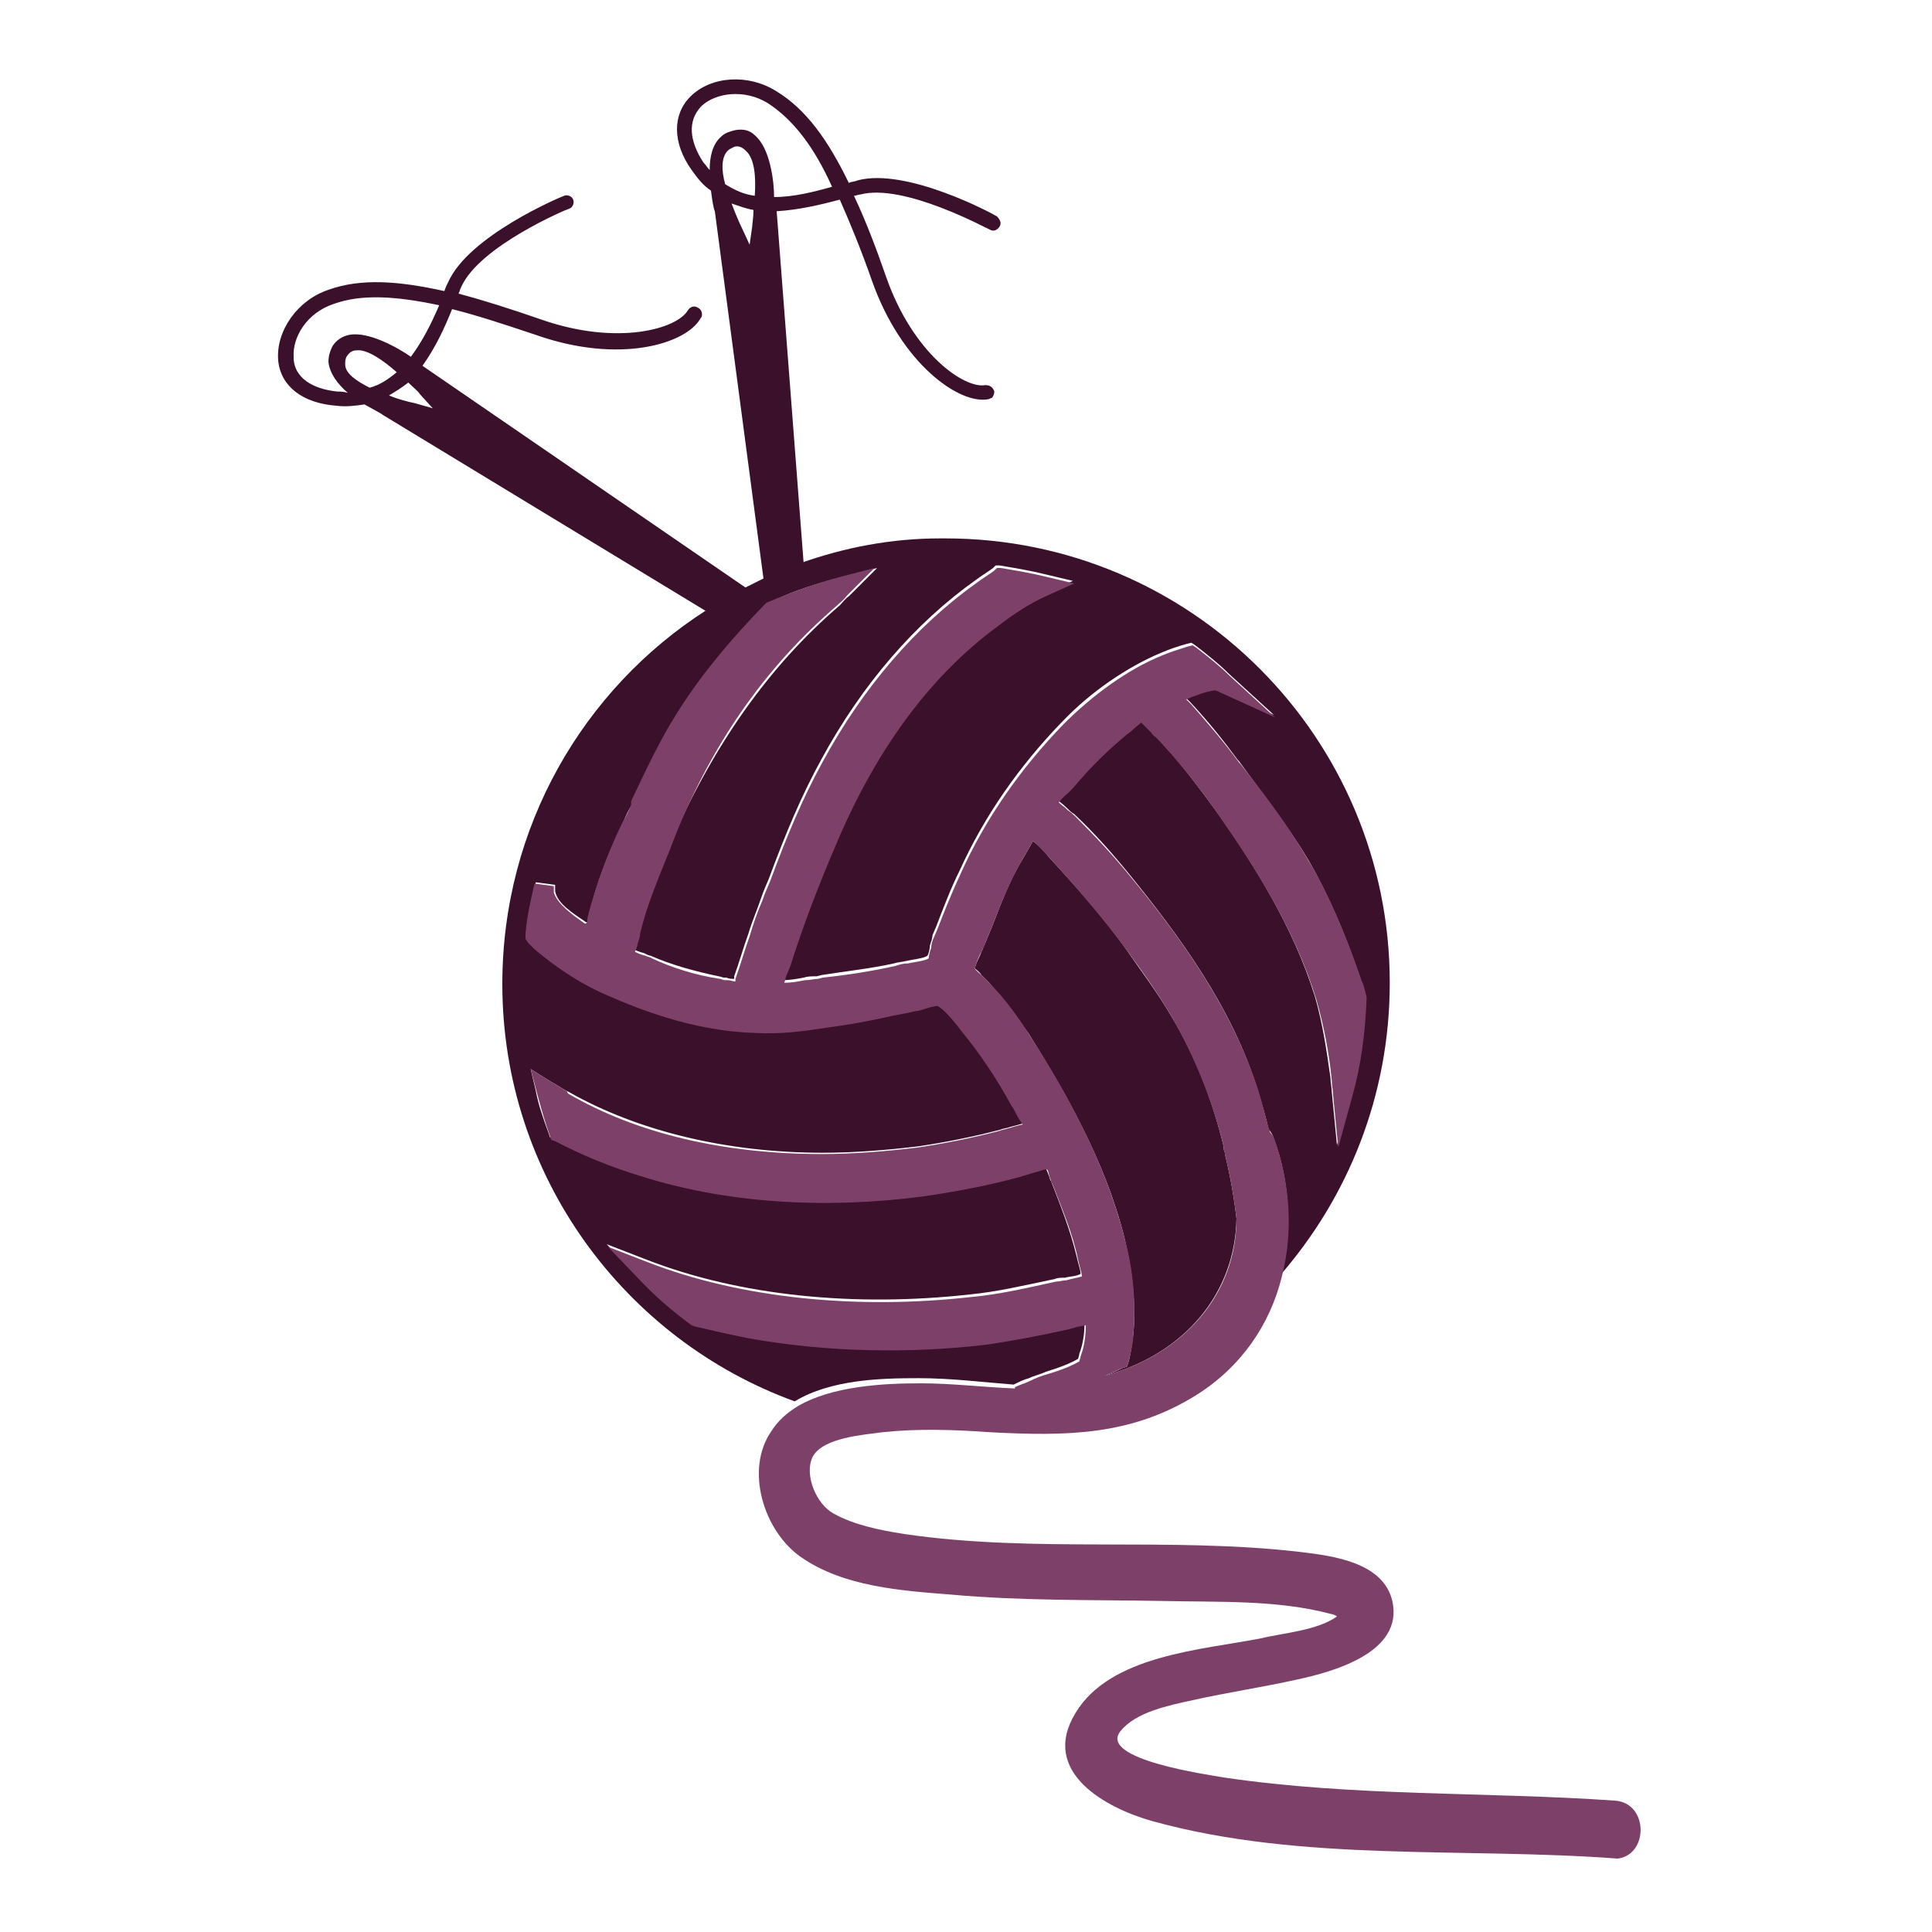 <?xml version="1.0" encoding="utf-8"?>
<!-- Generator: Adobe Illustrator 18.1.0, SVG Export Plug-In . SVG Version: 6.00 Build 0)  -->
<svg version="1.0" id="Layer_1" xmlns="http://www.w3.org/2000/svg" xmlns:xlink="http://www.w3.org/1999/xlink" x="0px" y="0px"
	 viewBox="0 0 150 150" enable-background="new 0 0 150 150" xml:space="preserve">
<g>
	<path fill="none" d="M32.5,30.6c-0.2-0.2-0.5-0.5-0.9-0.9c-0.4,0.4-0.9,0.8-1.5,1c0.8,0.3,1.5,0.5,1.9,0.6l1.4,0.4L32.5,30.6z"/>
	<path fill="none" d="M57.6,17.7l0.6,1.3l0.2-1.4c0-0.2,0.1-0.7,0.1-1.3c-0.6-0.1-1.2-0.2-1.7-0.5C57.1,16.7,57.4,17.4,57.6,17.7z"
		/>
	<path fill="none" d="M25.5,28c0-0.4,0.1-0.8,0.3-1.2c0.3-0.5,0.7-0.8,1.3-0.9c1.6-0.3,3.8,1,4.8,1.7c0.9-1.2,1.6-2.6,2.2-4
		c-3.3-0.7-6-0.9-8.2-0.1c-2.1,0.7-3.2,2.6-3.1,4.1c0,0.1,0,0.1,0,0.2c0.2,1.4,1.4,2.3,3.4,2.5c0.3,0,0.5,0,0.8,0
		C26.2,29.7,25.5,28.9,25.5,28z"/>
	<path fill="none" d="M57.1,11.5c-0.2,0-0.4,0.1-0.5,0.3c-0.5,0.5-0.5,1.5-0.2,2.6c0.7,0.5,1.5,0.7,2.3,0.9c0-1.4-0.1-2.9-0.7-3.5
		C57.7,11.5,57.4,11.4,57.1,11.5z"/>
	<path fill="none" d="M27.6,27.2c-0.3,0-0.6,0.2-0.8,0.5c-0.1,0.2-0.1,0.4-0.1,0.6c0,0.7,0.9,1.3,1.9,1.8c0.8-0.3,1.5-0.7,2.1-1.2
		C29.7,28,28.5,27.1,27.6,27.2z"/>
	<path fill="none" d="M59.6,8c-1.9-1.2-4-0.9-5.1,0.2c0,0-0.1,0.1-0.1,0.1c-1,1-0.9,2.6,0.2,4.3c0.1,0.2,0.3,0.4,0.5,0.6
		c0-1,0.3-2,0.9-2.6c0.3-0.3,0.7-0.5,1.1-0.5c0.5-0.1,1,0.1,1.5,0.4c1.2,1,1.6,3.6,1.7,4.8c1.5,0,3-0.4,4.5-0.8
		C63.2,11.5,61.6,9.3,59.6,8z"/>
	<path fill="#3A102A" d="M32.8,28.4c1-1.4,1.7-2.9,2.3-4.4c2,0.5,4.1,1.2,6.5,2c6.5,2.3,11.7,0.7,12.8-1.3c0.1-0.1,0.1-0.2,0.1-0.3
		c0-0.2-0.1-0.4-0.3-0.5c-0.3-0.2-0.6-0.1-0.8,0.2c-0.8,1.4-5.4,2.8-11.4,0.7c-2.3-0.8-4.5-1.5-6.4-2c0.1-0.2,0.1-0.3,0.2-0.5
		c1.4-3.2,8.3-6.1,8.4-6.1c0.3-0.1,0.4-0.5,0.3-0.7c-0.1-0.3-0.5-0.4-0.7-0.3c-0.3,0.1-7.4,3.1-9,6.7c-0.1,0.2-0.2,0.4-0.3,0.7
		c-3.6-0.8-6.5-1-9-0.1c-2.4,0.8-4.1,3.2-3.9,5.5c0.2,2,1.9,3.3,4.5,3.5c0.8,0.1,1.5,0,2.2-0.1c0.7,0.4,1.3,0.7,1.4,0.8l25.2,15.3
		c1-0.6,2-1.2,3.1-1.8L32.8,28.4z M26.2,30.4c-2-0.2-3.3-1.1-3.4-2.5c0-0.1,0-0.1,0-0.2c-0.1-1.5,1-3.4,3.1-4.1
		c2.2-0.8,4.9-0.6,8.2,0.1c-0.6,1.4-1.3,2.8-2.2,4c-1-0.7-3.3-2-4.8-1.7c-0.5,0.1-1,0.4-1.3,0.9c-0.2,0.4-0.3,0.8-0.3,1.2
		c0.1,0.9,0.7,1.7,1.5,2.4C26.7,30.4,26.4,30.4,26.2,30.4z M28.7,30.1c-1-0.5-1.9-1.1-1.9-1.8c0-0.2,0-0.4,0.1-0.6
		c0.2-0.3,0.4-0.5,0.8-0.5c0.8-0.1,2.1,0.8,3.1,1.7C30.2,29.4,29.5,29.9,28.7,30.1z M30.2,30.7c0.5-0.3,1-0.6,1.5-1
		c0.4,0.4,0.8,0.7,0.9,0.9l1,1.1l-1.4-0.4C31.7,31.2,30.9,31,30.2,30.7z"/>
	<path fill="#3A102A" d="M60.3,16.4c1.7-0.1,3.4-0.5,4.9-0.9c0.8,1.8,1.7,4,2.5,6.3c2.3,6.5,6.8,9.6,9,9.2c0.1,0,0.2-0.1,0.3-0.1
		c0.1-0.1,0.2-0.3,0.2-0.5c-0.1-0.3-0.3-0.5-0.7-0.5c-1.6,0.3-5.6-2.4-7.7-8.4c-0.8-2.3-1.6-4.4-2.5-6.3c0.2,0,0.3-0.1,0.5-0.1
		c3.4-0.9,9.9,2.7,10,2.7c0.3,0.2,0.6,0.1,0.8-0.2c0.2-0.3,0-0.6-0.2-0.8c-0.3-0.2-7-3.8-10.8-2.8c-0.2,0.1-0.5,0.1-0.7,0.2
		c-1.6-3.3-3.3-5.7-5.6-7.1c-2.2-1.4-5.1-1.2-6.7,0.4c-1.4,1.4-1.4,3.6,0.1,5.7c0.5,0.7,0.9,1.2,1.5,1.6c0.1,0.8,0.2,1.4,0.3,1.6
		l3.8,28.7c1-0.5,2.1-0.9,3.1-1.3L60.3,16.4z M58.4,17.6l-0.2,1.4l-0.6-1.3c-0.2-0.4-0.5-1.1-0.8-1.9c0.6,0.2,1.1,0.4,1.7,0.5
		C58.5,16.9,58.4,17.4,58.4,17.6z M58.6,15.2c-0.8-0.1-1.5-0.4-2.3-0.9c-0.3-1.1-0.3-2.1,0.2-2.6c0.1-0.1,0.3-0.2,0.5-0.3
		c0.3-0.1,0.6,0,0.9,0.3C58.6,12.3,58.7,13.8,58.6,15.2z M58.6,10.5c-0.4-0.4-0.9-0.5-1.5-0.4c-0.4,0.1-0.8,0.2-1.1,0.5
		c-0.7,0.6-0.9,1.6-0.9,2.6c-0.2-0.2-0.3-0.4-0.5-0.6c-1.1-1.7-1.2-3.2-0.2-4.3c0,0,0.1-0.1,0.1-0.1c1.1-1,3.3-1.3,5.1-0.2
		c2,1.3,3.6,3.4,5,6.5c-1.4,0.4-3,0.8-4.5,0.8C60.1,14.1,59.8,11.5,58.6,10.5z"/>
	<path fill="#3A102A" d="M78.7,107.5L78.7,107.5c0.4-0.2,0.8-0.4,1.2-0.5c0.4-0.2,0.9-0.3,1.3-0.5c1-0.3,1.8-0.6,2.5-1
		c0,0,0.1-0.3,0.1-0.4c0.3-0.8,0.4-1.6,0.4-2.4c-0.2,0.1-0.4,0.1-0.6,0.1l-0.7,0.2c-2.2,0.5-4.3,1-6.4,1.2
		c-5.8,0.8-12.3,0.6-18.5-0.5c-1.5-0.3-2.8-0.5-4.1-0.9l-0.3-0.1c-1.5-1.1-2.9-2.4-4.2-3.7l-2.3-2.4l3.1,1.2
		c7.2,2.8,16.1,3.7,25.1,2.7c2.1-0.2,4.2-0.7,6.6-1.2c0.2-0.1,0.5-0.1,0.8-0.1c0.3-0.1,0.9-0.1,1.2-0.3c0-0.2-0.1-0.5-0.2-0.9
		l-0.1-0.4c-0.5-2.1-1.3-4.1-2-5.9c-0.1-0.1-0.1-0.3-0.2-0.5c-0.1-0.3-0.2-0.4-0.2-0.6c0,0-0.1,0-0.1,0l-0.1,0
		c-0.7,0.2-1.3,0.4-2,0.6c-2.2,0.6-4.7,1.1-7.5,1.5c-7.7,1-15.4,0.5-21.9-1.6c-2.3-0.7-4.5-1.6-6.6-2.7l-0.3-0.1l-0.1-0.3
		c-0.4-1.1-0.8-2.2-1-3.3L41.2,83l1.6,1c0.4,0.2,0.8,0.5,1.2,0.7l0.2,0.1c5.3,3,12.2,4.7,19.7,4.7c2.4,0,4.9-0.2,7.4-0.5
		c2-0.3,4.1-0.7,6.4-1.3c0.2-0.1,0.5-0.1,0.7-0.2c0.4-0.1,0.8-0.2,1.1-0.3c-0.2-0.4-0.4-0.8-0.7-1.2l-0.2-0.3
		c-1.2-2.1-2.5-4.1-3.9-5.8l-0.3-0.4c-0.5-0.6-1-1.2-1.5-1.5c0,0-0.3,0.1-0.9,0.2c-0.3,0.1-0.6,0.2-0.8,0.2
		c-0.8,0.1-1.6,0.3-2.4,0.5c-1.4,0.3-3,0.6-4.6,0.8c-1.9,0.2-3.6,0.4-5.4,0.4c-3.5-0.1-7.1-1.1-11.5-2.9c-1.9-0.8-3.8-2-5.7-3.6
		c-0.1-0.1-0.3-0.3-0.5-0.5l-0.2-0.3l0-0.4c0.2-1.3,0.4-2.6,0.7-3.9l1.5,0.2c0,0.2,0,0.4,0,0.5c0.2,1,1.4,1.7,2.4,2.4
		c0,0,0.1,0,0.1,0c0-0.1,0-0.2,0.1-0.3c0-0.2,0.1-0.4,0.1-0.5c0.5-2.2,1.4-4.5,2.6-7c0.2-0.5,0.4-0.9,0.7-1.4l0.1-0.2
		c1.1-2.3,2.2-4.7,3.6-6.9c1.7-2.7,3.8-5.3,6.7-8.3l0.2-0.2c1.8-0.9,3.7-1.5,5.7-2l2.7-0.7l-2.2,2.2c-0.3,0.2-0.5,0.5-0.7,0.7
		c-5.6,4.8-9.9,11-13.3,18.8c-0.8,2-1.8,4.2-2.3,6.5c-0.1,0.2-0.1,0.5-0.2,0.8c-0.1,0.2-0.1,0.4-0.2,0.6c0.2,0.1,0.4,0.2,0.8,0.3
		c0.2,0.1,0.4,0.2,0.5,0.2c1.6,0.7,3.4,1.2,5.3,1.6c0.1,0,0.3,0.1,0.4,0.1l0.2,0c0.2,0.1,0.4,0.1,0.6,0.1l0-0.2
		c0.4-1.1,0.7-2.2,1.1-3.3c0.3-1,0.7-1.9,1-2.8c0.2-0.6,0.4-1,0.6-1.5c1.3-3.5,2.5-6.4,4.1-9.3c3.1-5.7,7.2-10.5,12-13.9
		c0.4-0.3,0.9-0.6,1.3-0.9l0.2-0.2l0.3,0c1.2,0.2,2.4,0.4,3.6,0.7l2.1,0.5l-2,0.9c-1.6,0.7-3,1.7-3.9,2.4
		c-6.7,4.9-10.6,11.9-12.6,17c-1.2,2.9-2.5,6.1-3.5,9.3c-0.1,0.3-0.2,0.6-0.4,1c0,0.1-0.1,0.2-0.1,0.4c0.5,0,1.1-0.1,1.6-0.2
		c0.3-0.1,0.6-0.1,1-0.1l0.4-0.1c1.9-0.3,3.8-0.5,5.6-0.9c0.3-0.1,0.6-0.1,1-0.2c0.4-0.1,1.4-0.2,1.6-0.4c0.1-0.1,0.2-0.6,0.2-0.8
		c0.1-0.3,0.2-0.6,0.2-0.8l0.3-0.7c0.5-1.3,1.1-2.9,1.8-4.3c1.9-4.2,4.6-8.1,8-11.6c2.2-2.3,5-4.2,7.6-5.3c0.7-0.3,1.3-0.5,2-0.7
		l0.4-0.1l0.3,0.2c0.9,0.7,1.8,1.4,2.6,2.2l3.5,3.2l-4.4-2c-0.2-0.1-0.3-0.1-0.3-0.1c-0.7,0.1-1.5,0.4-2.2,0.7
		c0.2,0.2,0.3,0.3,0.4,0.4c1.4,1.5,2.6,3,3.7,4.5l0.1,0.1c1.8,2.5,3.8,5,5.4,7.7c1.5,2.6,2.8,5.6,4,9.1c0.1,0.4,0.3,0.9,0.4,1.3
		l0,0.1l0,0.1c-0.1,2.6-0.5,5.1-1.1,7.5l-1.1,4l-0.4-4.1c0-0.3-0.1-0.7-0.1-1.1c-0.3-2.1-0.6-4.2-1.2-6.3
		c-1.7-5.5-4.8-10.3-7.3-13.9c-1.8-2.5-3.4-4.6-5.1-6.4c-0.1-0.1-0.2-0.3-0.4-0.4c-0.4-0.4-0.6-0.7-0.8-0.8
		c-0.2,0.1-0.5,0.4-0.7,0.6c-0.2,0.2-0.3,0.3-0.5,0.4c-1.4,1-2.6,2.3-4.1,4.1c-0.1,0.1-0.2,0.3-0.4,0.4c-0.4,0.4-0.6,0.6-0.7,0.7
		c0.1,0.1,0.4,0.3,0.7,0.6c0.2,0.2,0.4,0.4,0.6,0.5c1.6,1.5,3,3.1,4.3,4.7c3.8,4.7,8,10.3,10,16.9c0.3,1,0.6,2,0.8,2.9
		c0.2,0.2,0.3,0.4,0.4,0.7c1.3,3.5,1.4,7.2,0.5,10.6c5.3-6.1,8.5-14,8.5-22.7c0-19-15.4-34.5-34.5-34.5c-0.1,0-0.3,0-0.4,0
		c-3.8,0-7.4,0.7-10.8,1.9c-1.1,0.4-2.1,0.8-3.1,1.3c-0.4,0.2-0.8,0.4-1.2,0.6c-1.1,0.5-2.1,1.1-3.1,1.8c-9.5,6.1-15.8,16.8-15.8,29
		c0,14.9,9.5,27.6,22.7,32.4c2.8-1.7,6.7-1.8,9.6-1.8C73.8,107,76.2,107.3,78.7,107.5z"/>
	<path fill="#3A102A" d="M88,103.5c-0.1,0.8-0.2,1.6-0.4,2.3l-0.1,0.3l-0.3,0.1c-0.4,0.2-0.9,0.4-1.4,0.6
		c6.2-1.7,10.1-6.4,10.2-12.2c-0.2-1.7-0.5-3.4-0.9-5c0,0,0-0.1,0-0.1c-0.1-0.2-0.1-0.4-0.1-0.5c-0.9-3.7-2.2-7-4-10
		c-1.1-1.9-2.4-3.6-3.5-5.2c-1.9-2.7-4.1-5.1-6.1-7.3c-0.4-0.5-0.8-0.9-1.2-1.2l-0.8,1.4c-1,1.6-1.7,3.5-2.4,5.3l-0.5,1.2
		c-0.1,0.2-0.2,0.5-0.3,0.7c-0.1,0.3-0.5,1-0.5,1.3c0,0,0.4,0.3,0.5,0.5c0.2,0.2,0.4,0.4,0.6,0.6c1.1,1.3,2.2,2.7,3.1,4
		c2.8,4.5,5.9,9.8,7.4,15.8C87.9,98.6,88.2,101.2,88,103.5z"/>
	<path fill="#7D4169" d="M125.4,139.8c-10.1-0.7-20.3-0.3-30.4-1.8c-1.1-0.2-9.8-1.4-8-3.6c1.2-1.5,3.8-2,5.6-2.4
		c2.7-0.6,5.4-1,8.1-1.6c2.8-0.6,8.3-2.1,7.4-6.1c-0.7-3-4.6-3.5-7.1-3.8c-10.2-1.2-20.6,0.1-30.8-1.4c-1.9-0.3-3.9-0.7-5.5-1.6
		c-1.3-0.7-2.3-3-1.6-4.4c0.8-1.5,4-1.7,5.4-1.9c2.8-0.3,5.6-0.2,8.4,0c5.8,0.3,10.9,0.3,16-2.9c3.5-2.2,5.7-5.5,6.6-9.1
		c0.9-3.4,0.7-7.1-0.5-10.6c-0.1-0.3-0.2-0.5-0.4-0.7C98.3,87,98.1,86,97.8,85c-2-6.5-6.1-12.2-10-16.9c-1.3-1.6-2.7-3.1-4.3-4.7
		c-0.1-0.1-0.3-0.3-0.6-0.5c-0.3-0.3-0.5-0.4-0.7-0.6c0.1-0.1,0.3-0.4,0.7-0.7c0.2-0.2,0.3-0.3,0.4-0.4c1.5-1.8,2.8-3,4.1-4.1
		c0.1-0.1,0.3-0.2,0.5-0.4c0.2-0.2,0.5-0.4,0.7-0.6c0.1,0.1,0.4,0.4,0.8,0.8c0.1,0.2,0.3,0.3,0.4,0.4c1.7,1.8,3.4,3.9,5.1,6.4
		c2.5,3.6,5.6,8.4,7.3,13.9c0.6,2.1,1,4.2,1.2,6.3c0,0.4,0.1,0.7,0.1,1.1l0.4,4.1l1.1-4c0.7-2.5,1-5,1.1-7.5l0-0.1l0-0.1
		c-0.1-0.4-0.2-0.9-0.4-1.3c-1.2-3.5-2.5-6.6-4-9.1c-1.6-2.8-3.5-5.3-5.4-7.7l-0.1-0.1c-1.1-1.5-2.3-2.9-3.7-4.5
		c-0.1-0.1-0.2-0.2-0.4-0.4c0.7-0.3,1.5-0.6,2.2-0.7c0,0,0.1,0,0.3,0.1l4.4,2l-3.5-3.2c-0.8-0.8-1.7-1.5-2.6-2.2l-0.3-0.2l-0.4,0.1
		c-0.6,0.2-1.3,0.4-2,0.7c-2.7,1.1-5.4,3.1-7.6,5.3c-3.4,3.5-6.1,7.4-8,11.6c-0.7,1.5-1.3,3-1.8,4.3l-0.3,0.7
		c-0.1,0.2-0.2,0.5-0.2,0.8c-0.1,0.2-0.2,0.7-0.2,0.8c-0.2,0.2-1.2,0.3-1.6,0.4c-0.4,0-0.7,0.1-1,0.2c-1.8,0.4-3.7,0.7-5.6,0.9
		l-0.4,0.1c-0.3,0-0.6,0.1-1,0.1c-0.5,0.1-1,0.2-1.6,0.2c0-0.1,0.1-0.2,0.1-0.4c0.1-0.3,0.3-0.7,0.4-1c1-3.2,2.3-6.5,3.5-9.3
		c2.1-5,5.9-12.1,12.6-17c0.9-0.7,2.3-1.7,3.9-2.4l2-0.9l-2.1-0.5c-1.2-0.3-2.4-0.5-3.6-0.7l-0.3,0l-0.2,0.2
		c-0.4,0.3-0.9,0.6-1.3,0.9c-4.8,3.4-8.9,8.2-12,13.9c-1.6,2.9-2.8,5.8-4.1,9.3c-0.2,0.5-0.4,0.9-0.6,1.5c-0.4,0.9-0.7,1.8-1,2.8
		c-0.4,1.1-0.7,2.2-1.1,3.3l0,0.2c-0.2,0-0.4-0.1-0.6-0.1l-0.2,0c-0.2,0-0.3-0.1-0.4-0.1c-2-0.3-3.8-0.9-5.3-1.6
		c-0.1-0.1-0.3-0.1-0.5-0.2c-0.4-0.1-0.6-0.2-0.8-0.3c0.1-0.2,0.2-0.5,0.2-0.6c0.1-0.3,0.2-0.6,0.2-0.8c0.5-2.2,1.5-4.5,2.3-6.5
		C55,58,59.4,51.8,65,47c0.2-0.2,0.5-0.4,0.7-0.7l2.2-2.2l-2.7,0.7c-1.9,0.5-3.8,1.2-5.7,2l-0.2,0.2c-2.9,3-5,5.6-6.7,8.3
		c-1.4,2.2-2.5,4.6-3.6,6.9L49,62.5c-0.2,0.5-0.4,0.9-0.7,1.4c-1.2,2.5-2,4.8-2.6,7c0,0.1-0.1,0.3-0.1,0.5c0,0.1,0,0.2-0.1,0.3
		c0,0,0,0-0.1,0c-1-0.7-2.1-1.5-2.4-2.4c0-0.1,0-0.3,0-0.5l-1.5-0.2c-0.3,1.3-0.6,2.6-0.7,3.9l0,0.4l0.2,0.3
		c0.2,0.2,0.4,0.4,0.5,0.5c1.9,1.6,3.8,2.8,5.7,3.6c4.3,1.9,8,2.8,11.5,2.9c1.8,0.1,3.5-0.1,5.4-0.4c1.6-0.2,3.2-0.5,4.6-0.8
		c0.8-0.2,1.6-0.3,2.4-0.5c0.2,0,0.5-0.1,0.8-0.2c0.6-0.2,0.9-0.2,0.9-0.2c0.5,0.3,1,0.9,1.5,1.5l0.3,0.4c1.4,1.7,2.7,3.6,3.9,5.8
		l0.2,0.3c0.2,0.4,0.4,0.8,0.7,1.2c-0.4,0.1-0.8,0.2-1.1,0.3c-0.3,0.1-0.5,0.1-0.7,0.2c-2.3,0.6-4.4,1-6.4,1.3
		c-2.5,0.3-5,0.5-7.4,0.5c-7.6,0-14.4-1.6-19.7-4.7L44,84.7c-0.4-0.2-0.8-0.5-1.2-0.7l-1.6-1l0.5,1.9c0.3,1.1,0.6,2.2,1,3.3l0.1,0.3
		l0.3,0.1c2.1,1.1,4.3,2,6.6,2.7c6.6,2.1,14.2,2.6,21.9,1.6c2.8-0.4,5.3-0.9,7.5-1.5c0.7-0.2,1.3-0.4,2-0.6l0.1,0c0,0,0.1,0,0.1,0
		c0.1,0.1,0.1,0.3,0.2,0.6c0.1,0.2,0.1,0.4,0.2,0.5c0.7,1.8,1.6,3.9,2,5.9l0.1,0.4c0.1,0.4,0.2,0.7,0.2,0.9
		c-0.3,0.1-0.9,0.2-1.2,0.3c-0.3,0-0.5,0.1-0.8,0.1c-2.3,0.5-4.4,1-6.6,1.2c-8.9,1-17.9,0.1-25.1-2.7l-3.1-1.2l2.3,2.4
		c1.3,1.4,2.7,2.6,4.2,3.7l0.3,0.1c1.3,0.3,2.6,0.6,4.1,0.9c6.1,1.1,12.6,1.2,18.5,0.5c2-0.3,4.2-0.7,6.4-1.2l0.7-0.2
		c0.2,0,0.4-0.1,0.6-0.1c0,0.8-0.1,1.6-0.4,2.4c0,0.1-0.1,0.3-0.1,0.4c-0.7,0.4-1.5,0.7-2.5,1c-0.4,0.1-0.9,0.3-1.3,0.5
		c-0.4,0.2-0.8,0.3-1.2,0.5l0,0.1c-2.5-0.1-4.9-0.4-7.3-0.4c-2.9,0-6.9,0.2-9.6,1.8c-0.8,0.5-1.5,1.1-2,1.9c-2.1,3-0.6,7.8,2.3,9.8
		c3.3,2.3,7.8,2.6,11.6,2.9c5.5,0.5,11,0.4,16.5,0.5c4.3,0.1,8.9-0.1,13,1c0.1,0,0.4,0.1,0.5,0.2c-1.5,1.1-4.3,1.3-5.9,1.7
		c-4.6,0.9-11.7,1.3-14.4,5.8c-2.8,4.6,2.4,7.4,6,8.4c11.6,3.2,24.1,2,36.1,2.9C128,144,128,140,125.4,139.8z M79.9,80.3
		c-0.9-1.4-1.9-2.8-3.1-4c-0.2-0.2-0.4-0.4-0.6-0.6c-0.1-0.1-0.5-0.4-0.5-0.5c0-0.2,0.3-1,0.5-1.3c0.1-0.3,0.3-0.5,0.3-0.7l0.5-1.2
		c0.7-1.8,1.4-3.6,2.4-5.3l0.8-1.4c0.4,0.3,0.7,0.7,1.2,1.2c2,2.2,4.1,4.6,6.1,7.3c1.1,1.5,2.4,3.3,3.5,5.2c1.7,3,3.1,6.3,4,10
		c0,0.2,0,0.3,0.1,0.5c0,0,0,0.1,0,0.1c0.4,1.6,0.7,3.3,0.9,5c0,5.8-4,10.5-10.2,12.2c0.5-0.2,0.9-0.4,1.4-0.6l0.3-0.1l0.1-0.3
		c0.2-0.8,0.4-1.6,0.4-2.3c0.2-2.3,0-4.9-0.7-7.4C85.8,90.2,82.8,84.8,79.9,80.3z"/>
</g>
</svg>
